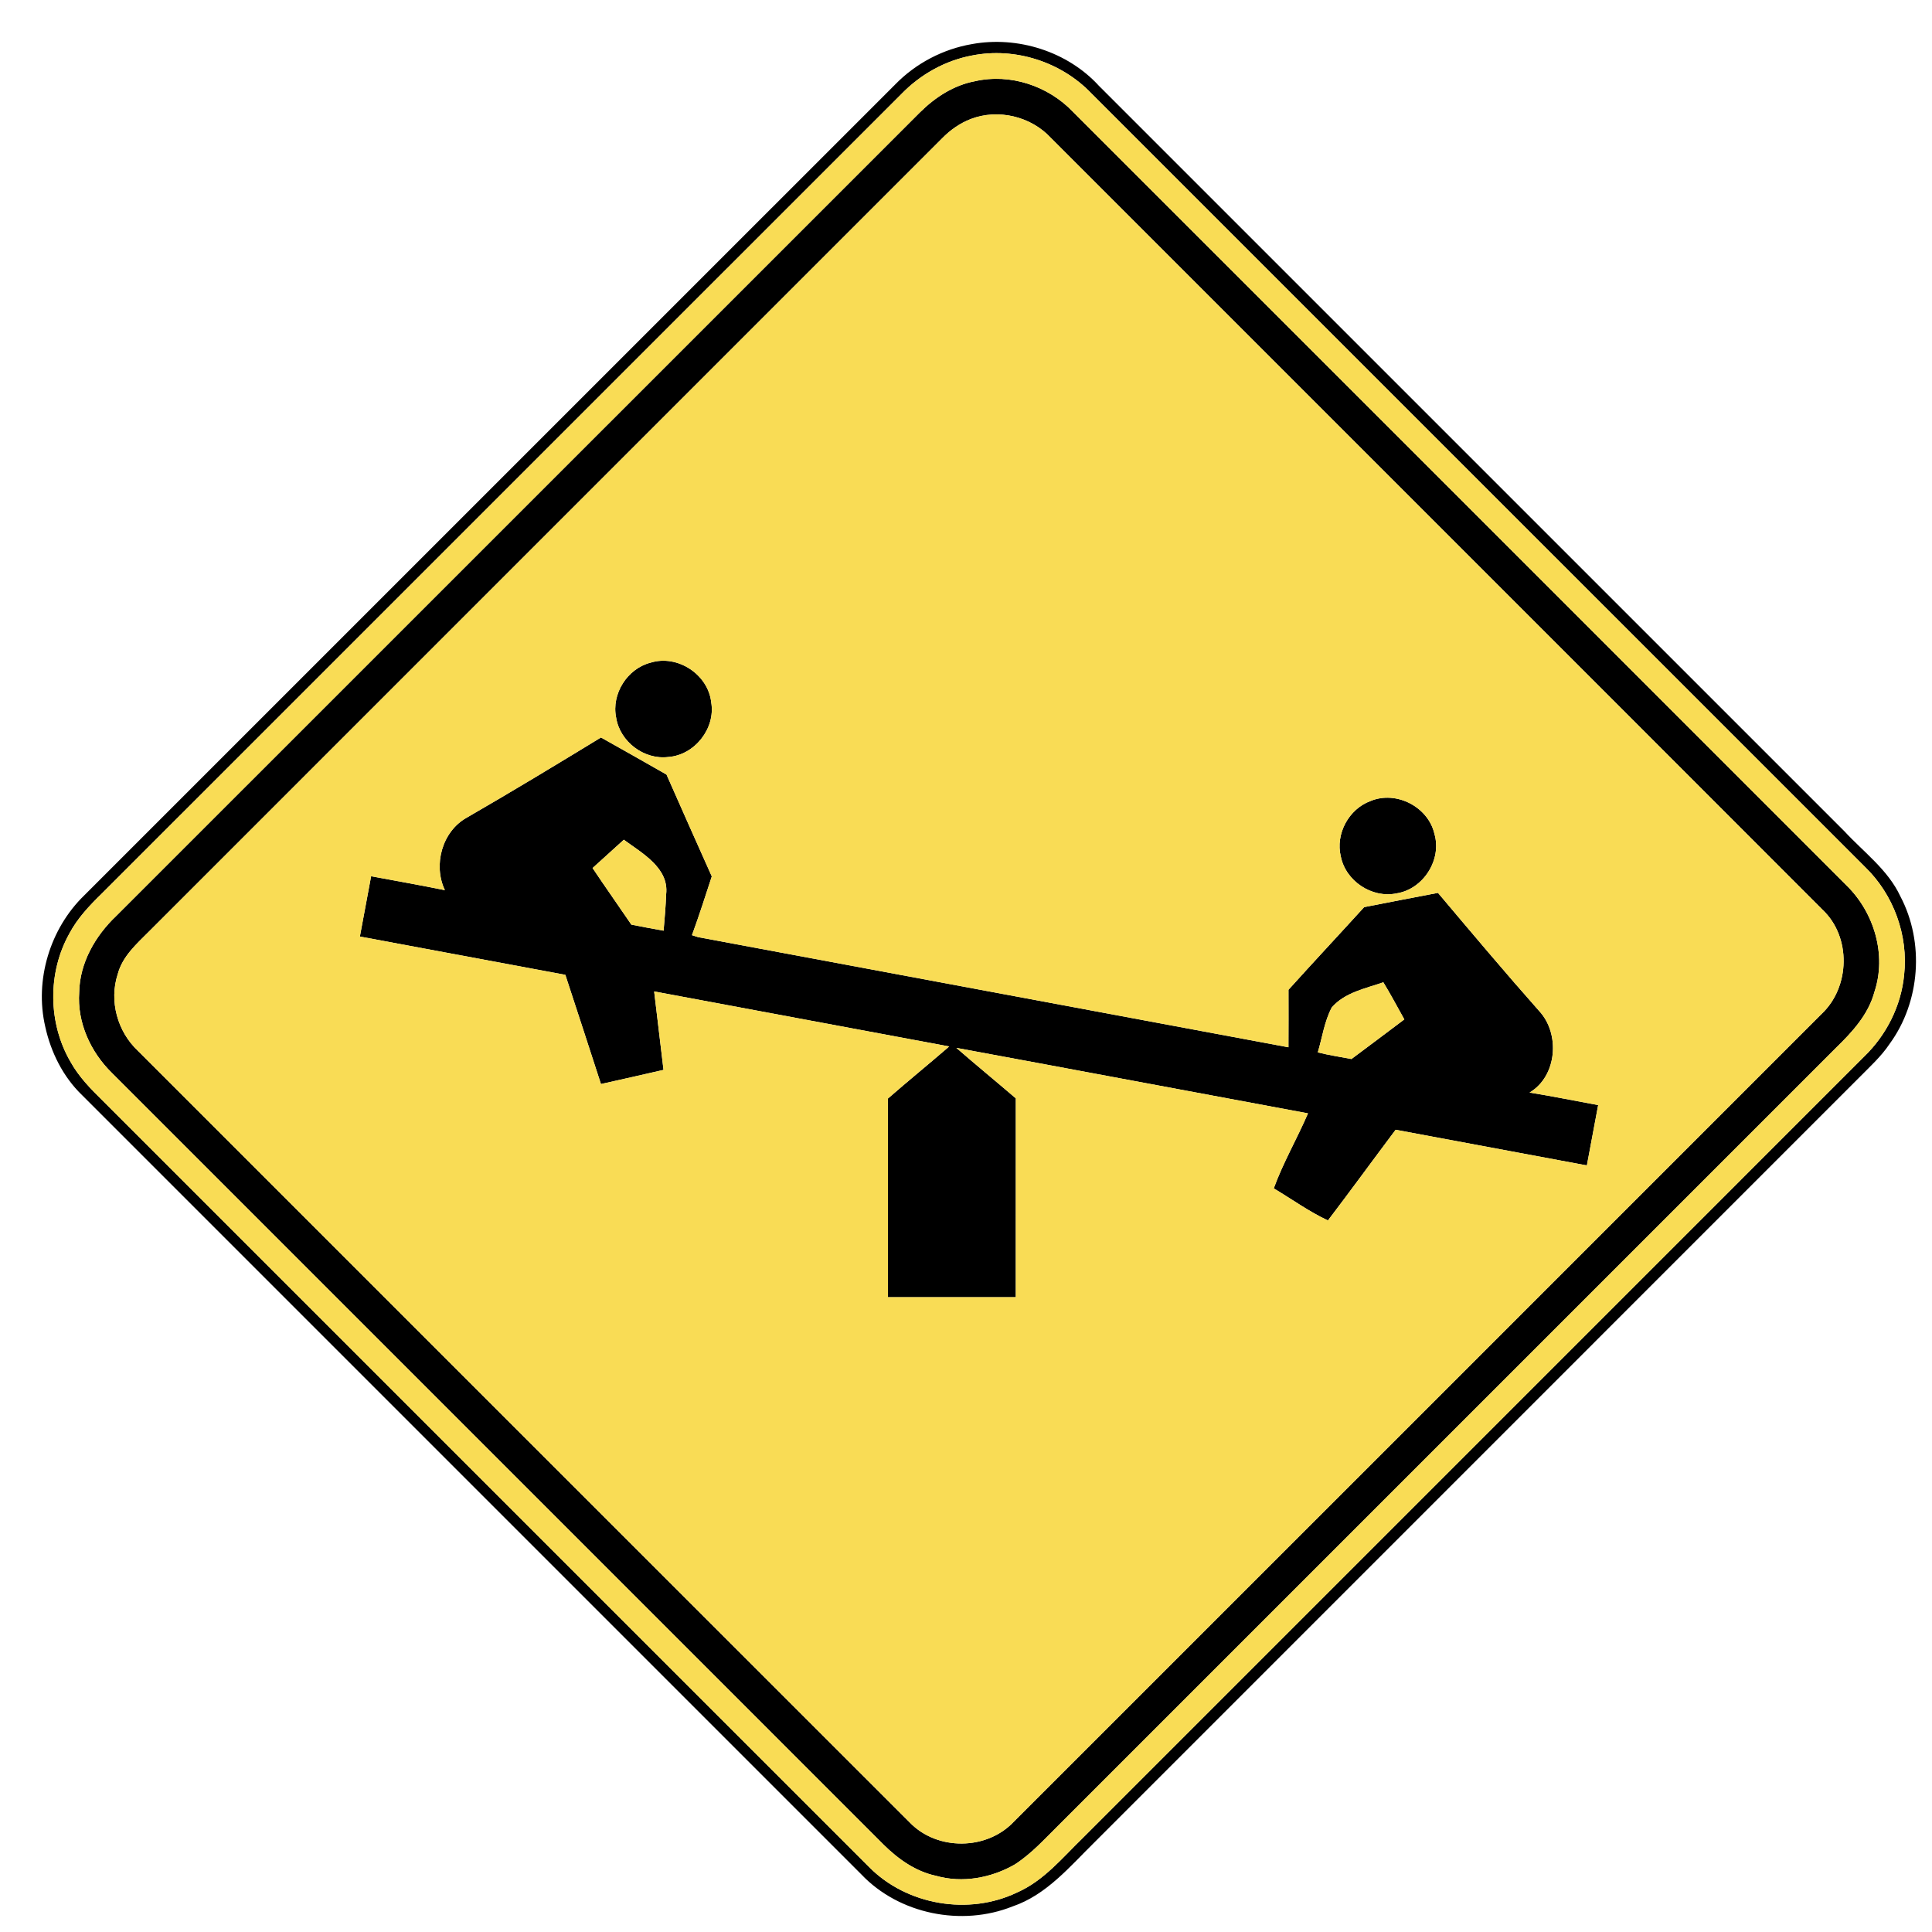 <svg width="512pt" height="512pt" viewBox="0 0 512 512" xmlns="http://www.w3.org/2000/svg"><path d="M257.56 11.69c12.1-2.22 25.35 1.94 33.68 11.07 65.84 65.84 131.67 131.67 197.51 197.5 5.14 5.57 11.58 10.23 14.86 17.27 6.44 12.22 5.3 27.98-2.86 39.13-2.26 3.38-5.31 6.11-8.14 8.99-67.5 67.5-134.99 135-202.48 202.5-6.58 6.45-12.77 14.01-21.79 17.07-13.46 5.38-30.04 2.07-40.07-8.48-68.84-68.83-137.68-137.68-206.52-206.52-5.04-4.85-8.29-11.39-9.77-18.19-2.85-12.33 1.27-25.94 10.34-34.74 71.67-71.67 143.34-143.34 215.01-215 5.42-5.53 12.6-9.29 20.23-10.6m.04 3.02c-7.12 1.33-13.7 5.02-18.72 10.21-70.68 70.66-141.33 141.33-212 211.98-3.24 3.15-6.38 6.5-8.51 10.52-5.78 10.37-5.66 23.7.31 33.96 2.19 3.97 5.39 7.23 8.6 10.37 67.67 67.65 135.31 135.35 203 202.99 10 10.17 26.46 12.95 39.29 6.77 7.08-3.11 12.02-9.25 17.45-14.5C356.01 418.02 425 349.03 493.98 280.04c5.92-5.7 9.84-13.46 10.63-21.66 1.16-10.49-2.79-21.33-10.38-28.65C425.9 161.39 357.56 93.06 289.22 24.74c-7.99-8.36-20.26-12.29-31.62-10.03z"/><path d="M258.42 21.51c9.33-2.11 19.38 1.26 25.94 8.14 68.35 68.33 136.7 136.67 205.02 205.03 7.3 7.16 10.65 18.37 7.36 28.2-1.6 5.96-5.86 10.61-10.18 14.8-68.66 68.64-137.3 137.3-205.95 205.95-3.71 3.66-7.24 7.61-11.66 10.46-6.23 3.59-13.89 5.02-20.89 3.02-5.42-1.15-10.04-4.44-13.91-8.27-68.16-68.17-136.34-136.32-204.49-204.5-5.66-5.54-9.25-13.38-8.67-21.38.13-7.78 4.25-14.93 9.78-20.19 71.01-70.98 141.99-141.99 213-212.97 4.04-4.01 8.98-7.23 14.65-8.29m-1.13 10.02c-2.9 1.11-5.47 2.93-7.63 5.14-70.01 70.02-140.02 140.03-210.03 210.04-3.34 3.36-7.18 6.68-8.43 11.45-2.32 7.08-.09 15.23 5.34 20.3 68.18 68.15 136.33 136.35 204.53 204.49 7.27 7.58 20.49 7.45 27.65-.23 71.34-71.31 142.66-142.64 213.97-213.97 7.64-7.12 7.97-20.47.29-27.67C414.84 172.85 346.62 104.7 278.45 36.5c-5.27-5.67-13.93-7.73-21.16-4.97z"/><path d="M172.42 175.61c7.12-2.22 15.25 3.12 16.06 10.51 1.19 6.92-4.38 13.98-11.36 14.49-6.43.81-12.85-4.06-13.84-10.45-1.29-6.27 2.95-12.98 9.14-14.55z"/><path d="M123.67 216.7c11.97-6.91 23.79-14.06 35.59-21.26 5.8 3.26 11.6 6.52 17.37 9.83 3.98 9.01 7.97 18.01 12 26.99-1.7 5.21-3.37 10.43-5.25 15.57.41.13 1.21.39 1.62.52 52.14 9.74 104.3 19.47 156.45 29.19 0-5.08.05-10.16.01-15.24 6.63-7.35 13.39-14.58 20.05-21.9 6.52-1.3 13.05-2.53 19.57-3.78 8.86 10.5 17.7 21.02 26.81 31.3 5.62 6.03 4.77 17.29-2.54 21.62 6.08.97 12.12 2.22 18.18 3.32-.99 5.33-1.98 10.66-2.99 15.99-16.89-3.16-33.78-6.3-50.68-9.45-6.01 7.99-11.88 16.08-17.94 24.03-4.93-2.28-9.61-5.67-14.36-8.5 2.43-6.72 6.2-13.21 9.07-19.88-31.06-5.76-62.11-11.62-93.18-17.35 5.2 4.52 10.52 8.89 15.75 13.37-.01 17.57.01 35.13-.01 52.7-11.29 0-22.58.01-33.87 0-.02-17.55.03-35.09-.02-52.64 5.36-4.67 10.87-9.16 16.25-13.81-26.06-4.85-52.12-9.73-78.19-14.58.81 6.93 1.65 13.86 2.48 20.79-5.52 1.26-11.04 2.53-16.58 3.75-3.14-9.65-6.26-19.3-9.44-28.94-18.15-3.37-36.3-6.77-54.45-10.15.98-5.33 1.98-10.66 2.98-15.98 6.52 1.22 13.05 2.37 19.55 3.69-3.17-6.65-.75-15.56 5.77-19.2m33.37 13.34c3.37 5.04 6.87 9.98 10.28 15 2.84.57 5.69 1.09 8.54 1.6.28-3.22.56-6.44.68-9.67.78-6.98-6.4-10.88-11.22-14.43-2.77 2.49-5.51 5.01-8.28 7.5m195.89 36.95c-1.95 3.68-2.51 7.93-3.7 11.9 2.94.75 5.94 1.19 8.92 1.76 4.68-3.5 9.36-6.98 14.01-10.5-1.85-3.28-3.59-6.62-5.56-9.83-4.74 1.64-10.25 2.7-13.67 6.67z"/><path d="M363.2 212.28c6.79-2.85 15.31 1.54 16.94 8.71 2.01 6.87-2.96 14.65-10.02 15.76-6.51 1.38-13.49-3.24-14.79-9.76-1.47-5.97 2.1-12.61 7.87-14.71z"/><g fill="#f9dc55"><path d="M257.6 14.71c11.36-2.26 23.63 1.67 31.62 10.03 68.34 68.32 136.68 136.65 205.01 204.99 7.59 7.32 11.54 18.16 10.38 28.65-.79 8.2-4.71 15.96-10.63 21.66C425 349.03 356.01 418.02 287.02 487.01c-5.43 5.25-10.37 11.39-17.45 14.5-12.83 6.18-29.29 3.4-39.29-6.77-67.69-67.64-135.33-135.34-203-202.99-3.21-3.14-6.41-6.4-8.6-10.37-5.97-10.26-6.09-23.59-.31-33.96 2.13-4.02 5.27-7.37 8.51-10.52 70.67-70.65 141.32-141.32 212-211.98 5.02-5.19 11.6-8.88 18.72-10.21m.82 6.8c-5.67 1.06-10.61 4.28-14.65 8.29-71.01 70.98-141.99 141.99-213 212.97-5.53 5.26-9.65 12.41-9.78 20.19-.58 8 3.01 15.84 8.67 21.38 68.15 68.18 136.33 136.33 204.49 204.5 3.87 3.83 8.49 7.12 13.91 8.27 7 2 14.66.57 20.89-3.02 4.42-2.85 7.95-6.8 11.66-10.46 68.65-68.65 137.29-137.31 205.95-205.95 4.32-4.19 8.58-8.84 10.18-14.8 3.29-9.83-.06-21.04-7.36-28.2-68.32-68.36-136.67-136.7-205.02-205.03-6.56-6.88-16.61-10.25-25.94-8.14z"/><path d="M257.29 31.53c7.23-2.76 15.89-.7 21.16 4.97 68.17 68.2 136.39 136.35 204.53 204.58 7.68 7.2 7.35 20.55-.29 27.67-71.31 71.33-142.63 142.66-213.97 213.97-7.16 7.68-20.38 7.81-27.65.23-68.2-68.14-136.35-136.34-204.53-204.49-5.43-5.07-7.66-13.22-5.34-20.3 1.25-4.77 5.09-8.09 8.43-11.45 70.01-70.01 140.02-140.02 210.03-210.04 2.16-2.21 4.73-4.03 7.63-5.14m-84.87 144.08c-6.19 1.57-10.43 8.28-9.14 14.55.99 6.39 7.41 11.26 13.84 10.45 6.98-.51 12.55-7.57 11.36-14.49-.81-7.39-8.94-12.73-16.06-10.51m-48.75 41.09c-6.52 3.64-8.94 12.55-5.77 19.2-6.5-1.32-13.03-2.47-19.55-3.69-1 5.32-2 10.65-2.98 15.98 18.15 3.38 36.3 6.78 54.45 10.15 3.18 9.64 6.3 19.29 9.44 28.94 5.54-1.22 11.06-2.49 16.58-3.75-.83-6.93-1.67-13.86-2.48-20.79 26.07 4.85 52.13 9.73 78.19 14.58-5.38 4.65-10.89 9.14-16.25 13.81.05 17.55 0 35.09.02 52.64 11.29.01 22.58 0 33.87 0 .02-17.57 0-35.13.01-52.7-5.23-4.48-10.55-8.85-15.75-13.37 31.07 5.73 62.12 11.59 93.18 17.35-2.87 6.67-6.64 13.16-9.07 19.88 4.75 2.83 9.43 6.22 14.36 8.5 6.06-7.95 11.93-16.04 17.94-24.03 16.9 3.15 33.79 6.29 50.68 9.45 1.01-5.33 2-10.66 2.99-15.99-6.06-1.1-12.1-2.35-18.18-3.32 7.31-4.33 8.16-15.59 2.54-21.62-9.11-10.28-17.95-20.8-26.81-31.3-6.52 1.25-13.05 2.48-19.57 3.78-6.66 7.32-13.42 14.55-20.05 21.9.04 5.08-.01 10.16-.01 15.24-52.15-9.72-104.31-19.45-156.45-29.19-.41-.13-1.21-.39-1.62-.52 1.88-5.14 3.55-10.36 5.25-15.57-4.03-8.98-8.02-17.98-12-26.99-5.77-3.31-11.57-6.57-17.37-9.83-11.8 7.2-23.62 14.35-35.59 21.26m239.53-4.42c-5.77 2.1-9.34 8.74-7.87 14.71 1.3 6.52 8.28 11.14 14.79 9.76 7.06-1.11 12.03-8.89 10.02-15.76-1.63-7.17-10.15-11.56-16.94-8.71z"/><path d="M157.04 230.04c2.77-2.49 5.51-5.01 8.28-7.5 4.82 3.55 12 7.45 11.22 14.43-.12 3.23-.4 6.45-.68 9.67-2.85-.51-5.7-1.03-8.54-1.6-3.41-5.02-6.91-9.96-10.28-15zm195.89 36.95c3.42-3.97 8.93-5.03 13.67-6.67 1.97 3.21 3.71 6.55 5.56 9.83-4.65 3.52-9.33 7-14.01 10.5-2.98-.57-5.98-1.01-8.92-1.76 1.19-3.97 1.75-8.22 3.7-11.9z"/></g></svg>